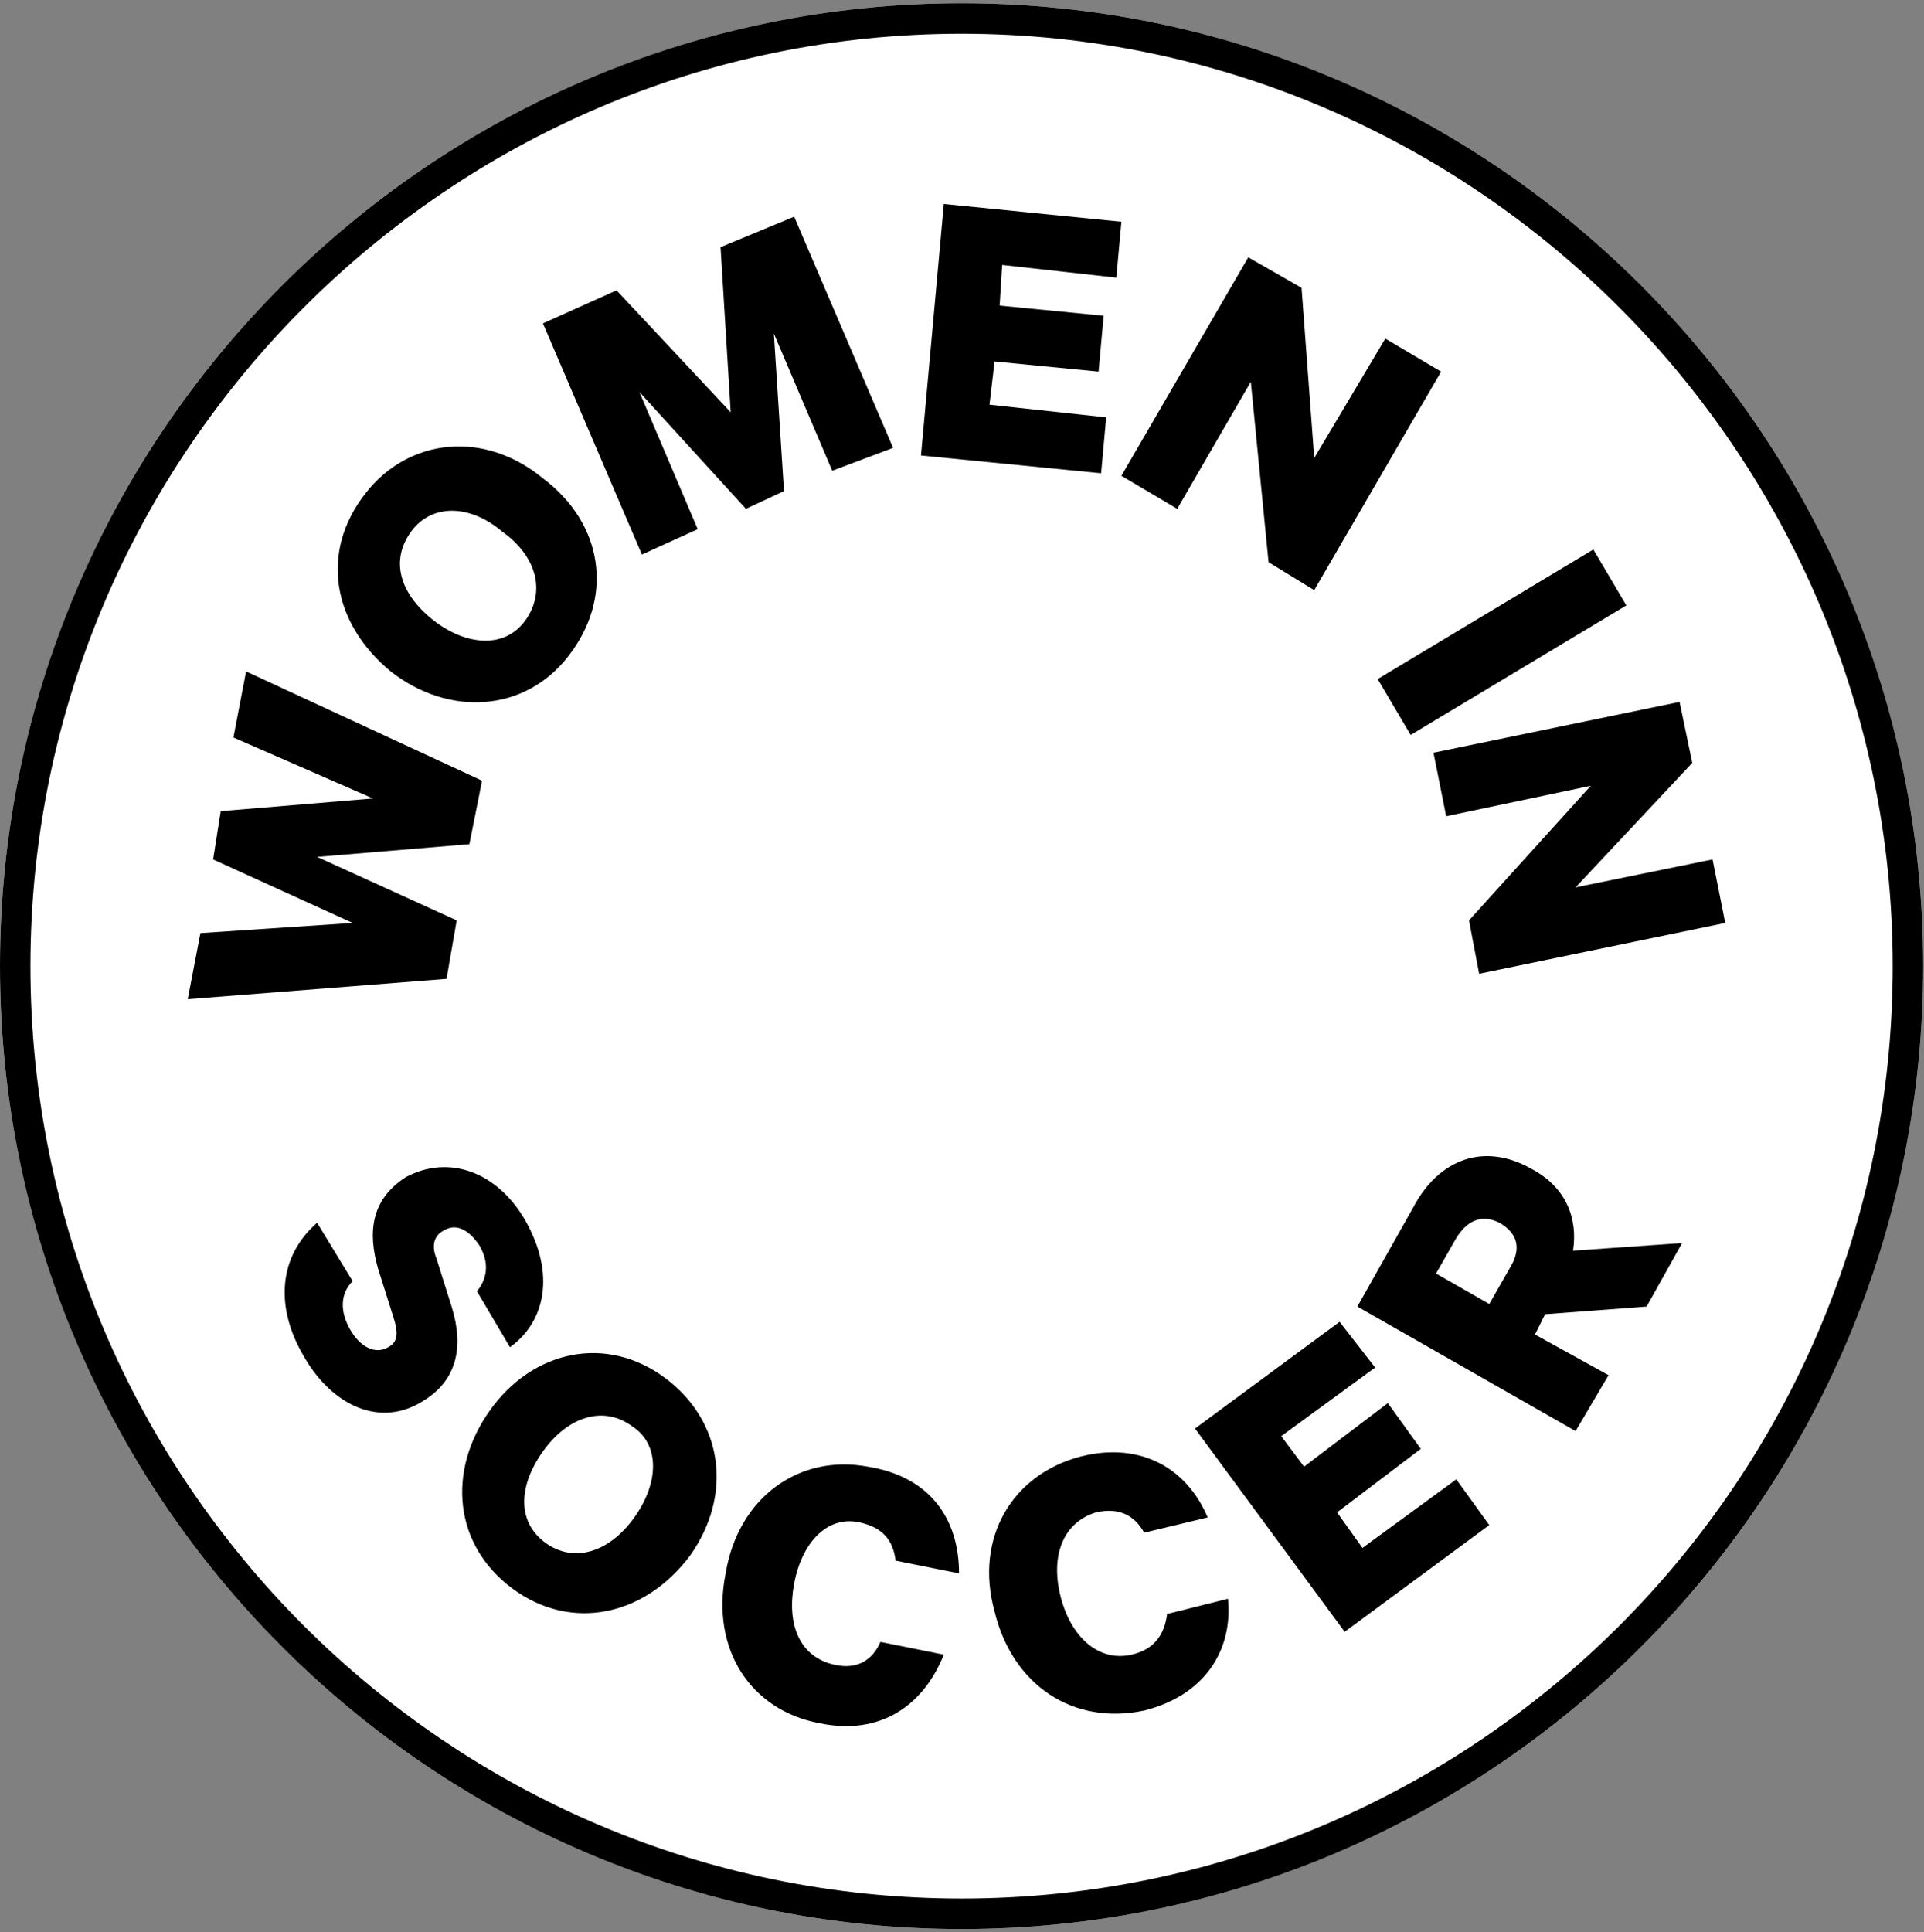 <svg width="241" height="242" viewBox="0 0 241 242" fill="none" xmlns="http://www.w3.org/2000/svg">
<rect x="0" y="0" width="241" height="242" fill="#808080" stroke="none"/>
<path d="M240.893 121C240.893 187.5 186.867 241.591 120.446 241.591C54.026 241.591 0 187.5 0 121C0 54.5 54.026 0.409 120.446 0.409C186.867 0.409 240.893 54.5 240.893 121Z" fill="white"/>
<path d="M120.447 1.364C54.662 1.364 0.954 55.136 0.954 121C0.954 186.864 54.662 240.636 120.447 240.636C186.231 240.636 239.939 186.864 239.939 121C239.939 55.136 186.231 1.364 120.447 1.364ZM120.447 238.727C55.615 238.727 2.86 185.909 2.86 121C2.86 56.091 55.615 3.273 120.447 3.273C185.278 3.273 238.033 56.091 238.033 121C238.033 185.909 185.278 238.727 120.447 238.727Z" fill="black"/>
<path d="M120.446 0.409C54.026 0.409 0 54.5 0 121C0 187.5 54.026 241.591 120.446 241.591C186.867 241.591 240.893 187.5 240.893 121C240.893 54.5 186.867 0.409 120.446 0.409ZM120.446 237.773C56.251 237.773 3.814 185.591 3.814 121C3.814 56.727 56.251 4.227 120.446 4.227C184.642 4.227 237.079 56.727 237.079 121C237.079 185.591 184.642 237.773 120.446 237.773Z" fill="black"/>
<path d="M60.382 97.773L30.826 84.091L29.238 92.364L46.717 100L27.648 101.591L26.695 107.636L44.174 115.591L25.106 116.864L23.517 125.136L55.933 122.591L57.204 115.273L39.725 107.318L58.793 105.727L60.382 97.773Z" fill="black"/>
<path d="M68.009 59.909C60.7 53.863 51.166 54.818 45.763 61.818C40.043 69.136 41.632 78.045 48.941 84.091C56.251 89.818 65.785 89.182 71.187 82.182C76.908 74.863 75.636 65.636 68.009 59.909ZM65.785 77.727C63.242 81.227 58.475 80.909 54.344 77.727C49.895 74.227 48.941 70.091 51.484 66.591C54.026 63.091 58.793 63.091 62.924 66.591C67.374 69.772 68.327 74.227 65.785 77.727Z" fill="black"/>
<path d="M111.866 56.091L99.472 27.136L90.255 30.954L91.526 51.636L77.225 36.364L68.009 40.5L80.403 69.454L87.395 66.273L80.086 49.091L93.433 63.727L98.2 61.5L96.929 41.773L104.239 58.954L111.866 56.091Z" fill="black"/>
<path d="M139.832 34.773L140.468 27.773L118.222 25.545L115.361 57.045L137.925 59.273L138.561 52.273L123.942 50.682L124.578 45.273L137.607 46.545L138.243 39.545L125.213 38.273L125.531 33.182L139.832 34.773Z" fill="black"/>
<path d="M173.519 42.409L164.621 57.364L163.032 36.046L156.358 32.227L140.468 59.591L147.459 63.727L156.676 47.818L158.9 70.409L164.621 73.909L180.511 46.546L173.519 42.409Z" fill="black"/>
<path d="M199.578 68.818L172.565 85.046L176.697 92.046L203.71 75.818L199.578 68.818Z" fill="black"/>
<path d="M214.515 107.636L197.354 111.136L211.973 95.546L210.384 87.909L179.557 94.273L181.146 102.227L199.261 98.409L184.006 115.273L185.278 121.955L216.104 115.591L214.515 107.636Z" fill="black"/>
<path d="M65.784 152.818C62.289 146.773 56.251 144.545 50.848 147.409C46.399 150.273 46.081 154.409 47.352 158.863L49.259 164.909C49.895 166.818 49.895 168.091 48.623 168.727C47.034 169.682 45.127 168.727 43.856 166.5C42.585 164.273 42.585 162.045 44.174 160.454L39.725 153.136C34.958 157.273 34.322 163.636 38.136 170C41.632 176.045 47.67 178.909 53.072 175.409C57.204 172.863 58.157 168.727 56.568 163.636L54.661 157.591C54.026 156 54.344 154.727 55.615 154.091C57.204 153.136 58.793 154.091 60.064 156C61.335 158.227 61.017 160.136 59.746 161.727L63.878 168.727C68.327 165.545 69.598 159.5 65.784 152.818Z" fill="black"/>
<path d="M83.264 172.546C75.955 167.136 66.738 169.046 61.336 176.682C55.933 184.318 56.887 193.546 64.196 198.955C71.505 204.364 80.722 202.455 86.442 194.818C91.845 187.182 90.573 177.955 83.264 172.546ZM79.45 190.046C76.272 194.5 71.823 195.773 68.327 193.227C64.832 190.682 64.832 186.227 68.01 181.773C71.188 177.318 75.637 176.046 79.133 178.591C82.628 180.818 82.628 185.591 79.45 190.046Z" fill="black"/>
<path d="M104.556 208.5C100.107 207.546 98.518 203.41 99.472 198.319C100.425 193.228 103.603 189.728 107.735 190.682C110.595 191.319 111.866 192.91 112.184 195.455L120.129 197.046C120.129 190.364 116.633 184.955 108.688 183.682C100.107 182.091 92.48 187.5 90.891 197.046C88.984 206.591 94.069 214.228 102.65 215.819C110.277 217.41 115.68 213.591 118.222 207.228L110.277 205.637C109.324 207.864 107.417 209.137 104.556 208.5Z" fill="black"/>
<path d="M146.188 202.137C145.87 204.682 144.599 206.591 141.739 207.228C137.607 208.182 134.111 205 132.84 199.91C131.569 194.819 133.158 190.682 137.289 189.41C140.15 188.773 142.056 189.728 143.328 191.955L151.273 190.046C148.73 184 143.01 180.5 135.383 182.41C126.802 184.637 122.035 192.591 124.577 201.819C126.802 211.046 134.429 216.137 143.328 214.228C150.955 212.319 154.451 206.591 153.815 200.228L146.188 202.137Z" fill="black"/>
<path d="M182.417 185.273L170.658 193.864L167.48 189.41L177.968 181.455L173.836 175.728L163.349 183.682L160.489 179.864L172.247 171.273L167.798 165.546L149.684 178.91L168.434 204.364L186.548 191L182.417 185.273Z" fill="black"/>
<path d="M206.252 163.637L210.701 155.682L197.036 156.637C197.672 152.5 196.083 148.682 191.951 146.455C185.913 142.955 180.193 145.182 177.015 151.228L170.023 163.637L197.354 179.228L201.485 172.228L192.269 167.137L193.54 164.591L206.252 163.637ZM189.091 158.864L186.549 163.318L179.875 159.5L182.417 155.046C184.006 152.5 185.913 152.182 187.82 153.137C190.044 154.409 190.68 156.318 189.091 158.864Z" fill="black"/>
</svg>
